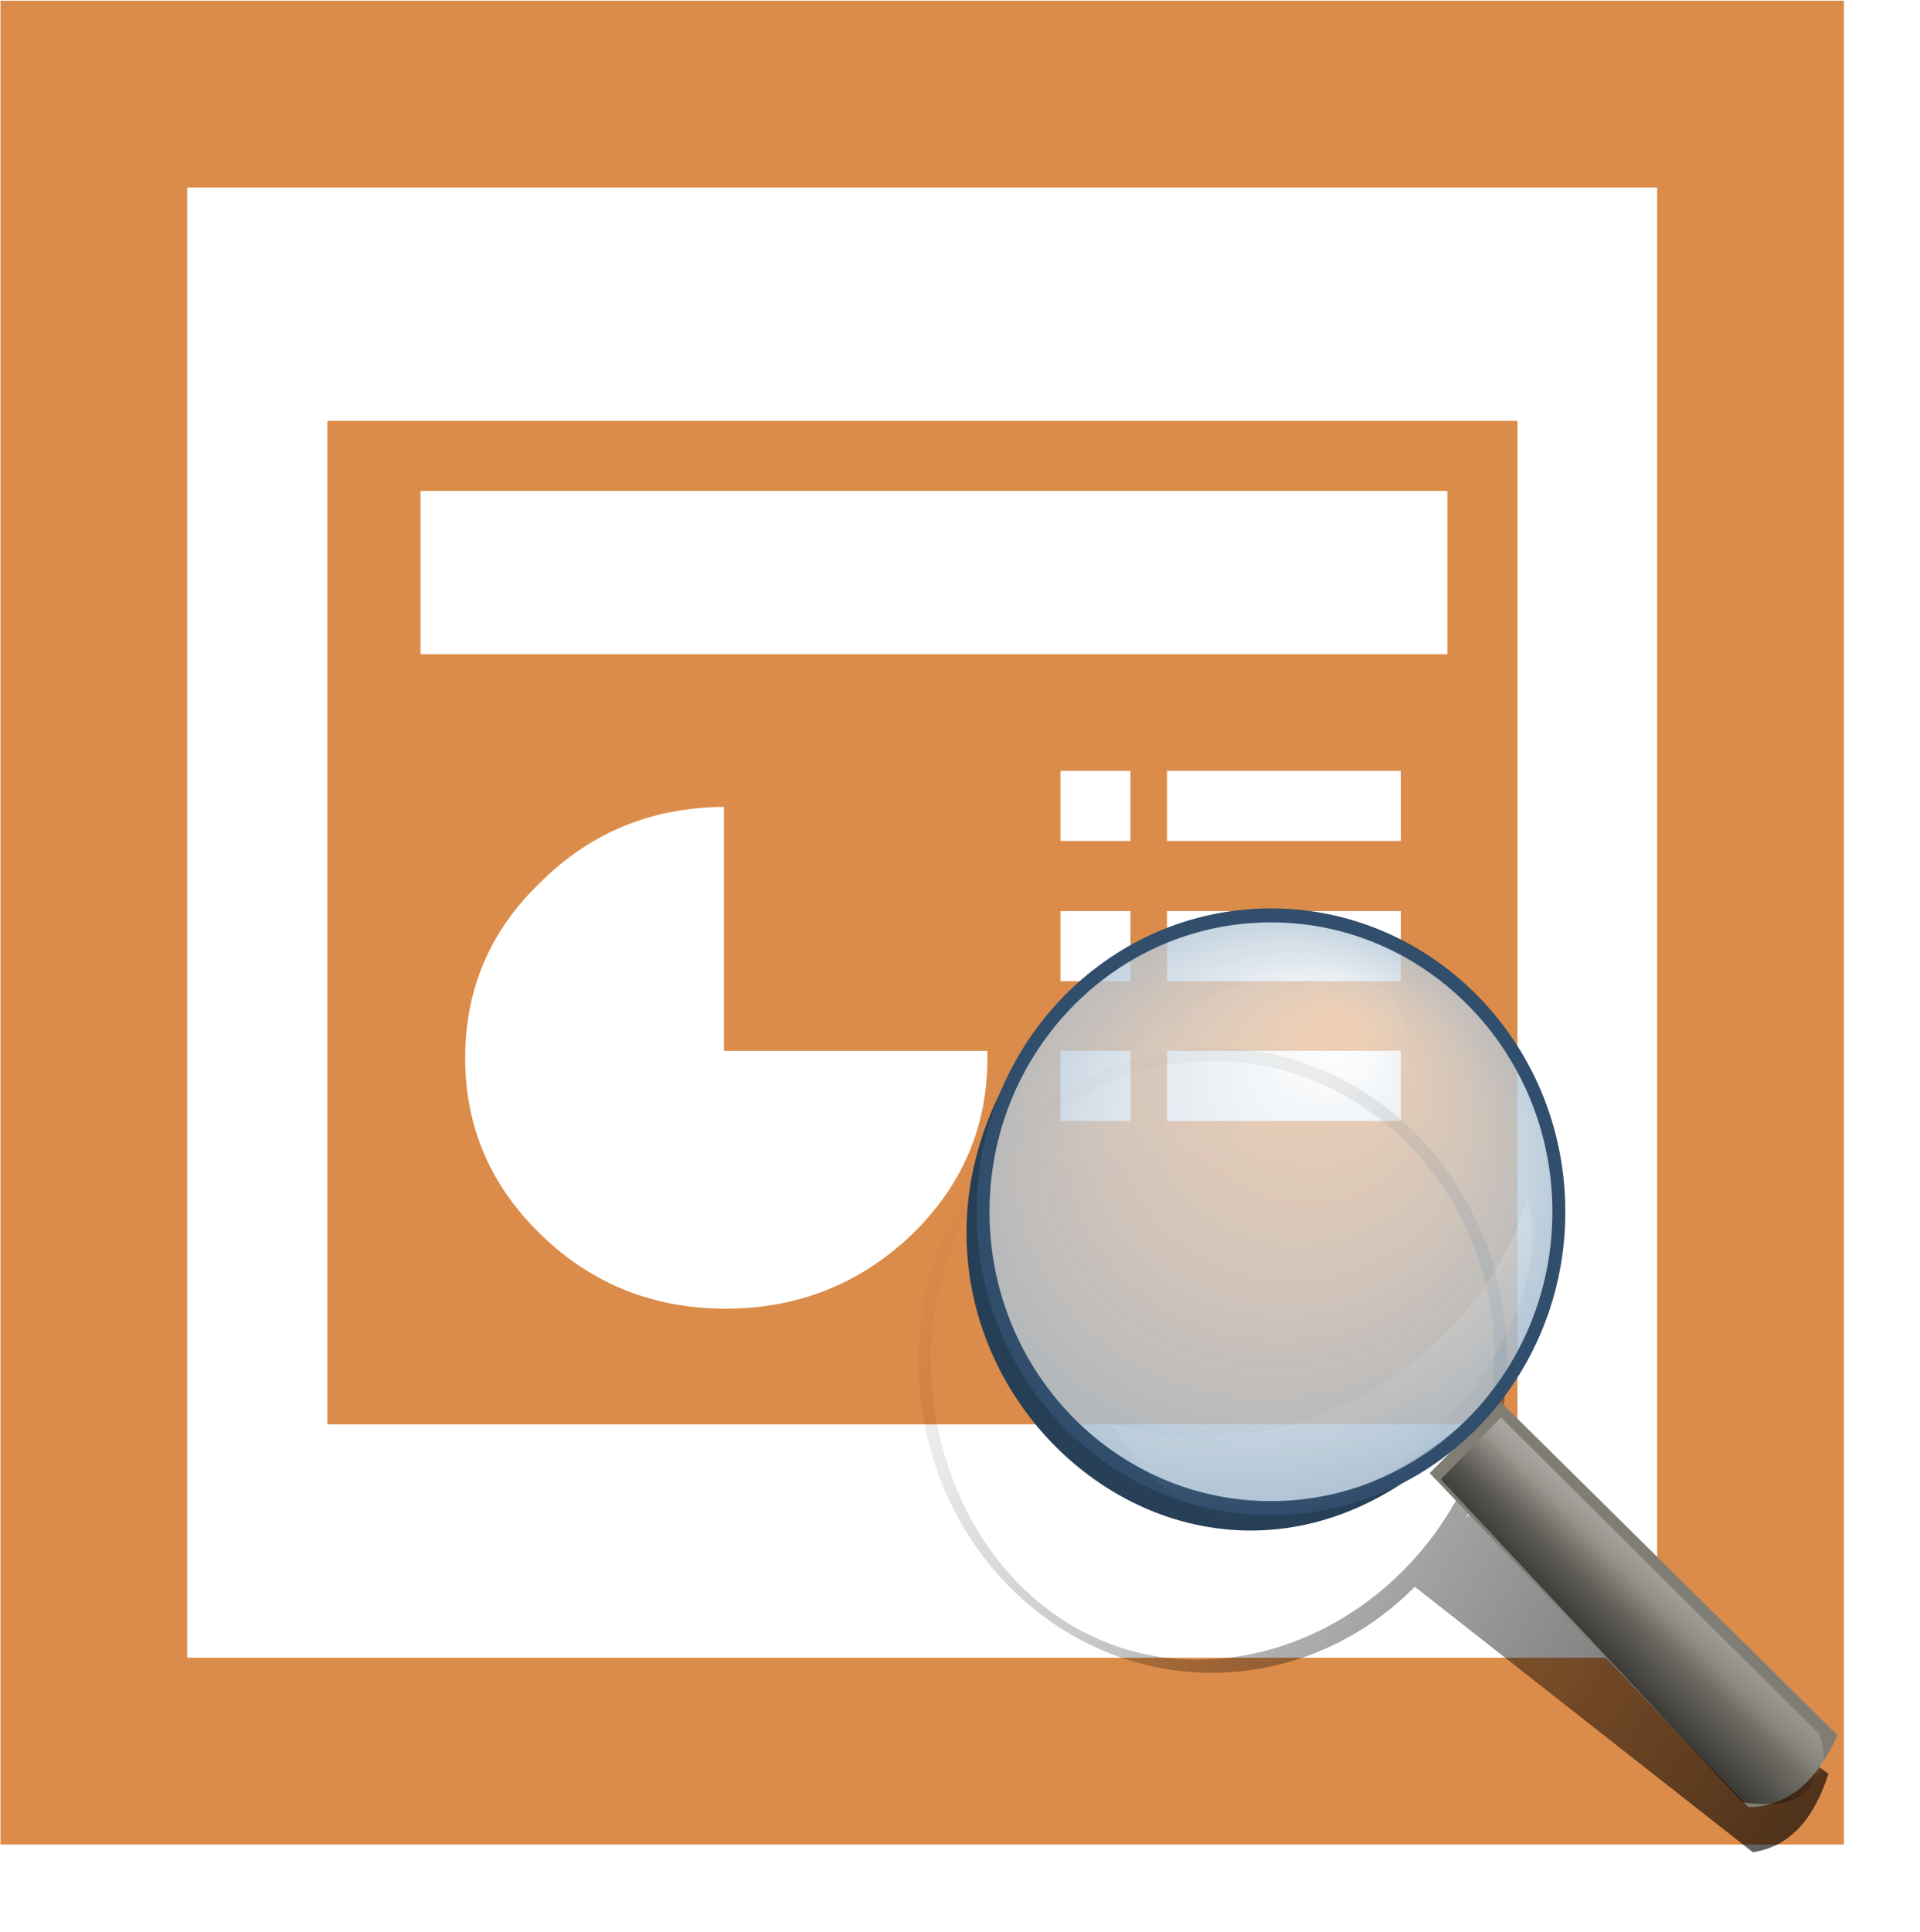 <?xml version="1.0" encoding="UTF-8" standalone="no"?>
<!-- Generator: Adobe Illustrator 14.0.0, SVG Export Plug-In . SVG Version: 6.00 Build 43363)  -->

<svg
   xmlns:dc="http://purl.org/dc/elements/1.1/"
   xmlns:cc="http://creativecommons.org/ns#"
   xmlns:rdf="http://www.w3.org/1999/02/22-rdf-syntax-ns#"
   xmlns:svg="http://www.w3.org/2000/svg"
   xmlns="http://www.w3.org/2000/svg"
   xmlns:xlink="http://www.w3.org/1999/xlink"
   xmlns:sodipodi="http://sodipodi.sourceforge.net/DTD/sodipodi-0.dtd"
   xmlns:inkscape="http://www.inkscape.org/namespaces/inkscape"
   version="1.1"
   id="Layer_1"
   x="0px"
   y="0px"
   width="283.859"
   height="285.558"
   viewBox="0 0 283.859 285.558"
   enable-background="new 0 0 612 792"
   xml:space="preserve"
   inkscape:version="0.48+devel r12609"
   sodipodi:docname="powerpoint-viewer.svg"><defs
   id="defs11"><linearGradient
     inkscape:collect="always"
     xlink:href="#linearGradient4145"
     id="linearGradient4216"
     gradientUnits="userSpaceOnUse"
     gradientTransform="translate(-15.844,-42.822)"
     x1="427.796"
     y1="418.59"
     x2="308.884"
     y2="339.369" /><linearGradient
     inkscape:collect="always"
     id="linearGradient4145"><stop
       style="stop-color:#000000;stop-opacity:1;"
       offset="0"
       id="stop4147" /><stop
       style="stop-color:#000000;stop-opacity:0;"
       offset="1"
       id="stop4149" /></linearGradient><filter
     inkscape:collect="always"
     id="filter4141"><feGaussianBlur
       inkscape:collect="always"
       stdDeviation="1.089"
       id="feGaussianBlur4143" /></filter><radialGradient
     inkscape:collect="always"
     xlink:href="#linearGradient1439"
     id="radialGradient4218"
     gradientUnits="userSpaceOnUse"
     gradientTransform="matrix(1.177,-0.066,0.062,1.008,242.272,193.298)"
     cx="61.564"
     cy="105.939"
     fx="69.987"
     fy="90.419"
     r="27.959" /><linearGradient
     id="linearGradient1439"><stop
       id="stop1440"
       offset="0"
       style="stop-color:#ffffff;stop-opacity:0.57;" /><stop
       id="stop1441"
       offset="1"
       style="stop-color:#96b0c6;stop-opacity:0.899;" /></linearGradient><linearGradient
     inkscape:collect="always"
     xlink:href="#linearGradient1045"
     id="linearGradient4220"
     gradientUnits="userSpaceOnUse"
     gradientTransform="matrix(1.148,-0.034,0.031,0.933,252.432,191.061)"
     x1="57.668"
     y1="84.017"
     x2="60.491"
     y2="111.238" /><linearGradient
     id="linearGradient1045"><stop
       id="stop1046"
       offset="0"
       style="stop-color:#ffffff;stop-opacity:0.749;" /><stop
       id="stop1047"
       offset="1"
       style="stop-color:#ffffff;stop-opacity:0;" /></linearGradient><linearGradient
     inkscape:collect="always"
     xlink:href="#linearGradient1045"
     id="linearGradient4222"
     gradientUnits="userSpaceOnUse"
     gradientTransform="matrix(1.188,-0.035,0.025,0.767,265.958,191.036)"
     x1="42.498"
     y1="103.573"
     x2="54.322"
     y2="167.944" /><linearGradient
     id="linearGradient3312"><stop
       id="stop3314"
       offset="0"
       style="stop-color:#ffffff;stop-opacity:0.749;" /><stop
       id="stop3316"
       offset="1"
       style="stop-color:#ffffff;stop-opacity:0;" /></linearGradient><linearGradient
     inkscape:collect="always"
     xlink:href="#linearGradient1045"
     id="linearGradient4224"
     gradientUnits="userSpaceOnUse"
     gradientTransform="matrix(1.018,-0.032,0.031,0.981,248.5,191.289)"
     x1="110.05"
     y1="138.239"
     x2="103.691"
     y2="145.336" /><linearGradient
     id="linearGradient3319"><stop
       id="stop3321"
       offset="0"
       style="stop-color:#ffffff;stop-opacity:0.749;" /><stop
       id="stop3323"
       offset="1"
       style="stop-color:#ffffff;stop-opacity:0;" /></linearGradient><linearGradient
     inkscape:collect="always"
     xlink:href="#linearGradient4191"
     id="linearGradient4226"
     gradientUnits="userSpaceOnUse"
     x1="350.716"
     y1="336.371"
     x2="358.852"
     y2="327.807" /><linearGradient
     inkscape:collect="always"
     id="linearGradient4191"><stop
       style="stop-color:#000000;stop-opacity:1;"
       offset="0"
       id="stop4193" /><stop
       style="stop-color:#000000;stop-opacity:0;"
       offset="1"
       id="stop4195" /></linearGradient></defs><sodipodi:namedview
   pagecolor="#ffffff"
   bordercolor="#666666"
   borderopacity="1"
   objecttolerance="10"
   gridtolerance="10"
   guidetolerance="10"
   inkscape:pageopacity="0"
   inkscape:pageshadow="2"
   inkscape:window-width="1680"
   inkscape:window-height="974"
   id="namedview9"
   showgrid="false"
   fit-margin-top="0"
   fit-margin-left="0"
   fit-margin-right="0"
   fit-margin-bottom="0"
   showborder="false"
   inkscape:zoom="1.6856283"
   inkscape:cx="177.54238"
   inkscape:cy="160.24817"
   inkscape:window-x="0"
   inkscape:window-y="25"
   inkscape:window-maximized="1"
   inkscape:current-layer="Layer_1" />
<g
   id="g3"
   transform="matrix(1.42,0,0,1.42,-296.708,-425.897)">
	<path
   d="m 400.924,491.924 0,-191.924 -191.924,0 0,191.924 191.924,0 0,0 z m -19.444,-172.482 0,153.039 -153.038,0 0,-153.039 153.038,0 0,0 z"
   id="path5"
   inkscape:connector-curvature="0"
   style="fill:#dc8c4a" />
	<path
   d="m 366.938,448.19 0,-104.457 -123.902,0 0,104.457 123.902,0 0,0 z m -47.583,-60.725 0,-7.297 7.297,0 0,7.297 -7.297,0 0,0 z m 40.284,-36.435 0,16.993 -106.907,0 0,-16.993 106.907,0 0,0 z m -4.848,36.435 -24.34,0 0,-7.297 24.34,0 0,7.297 0,0 z m -24.34,7.297 24.34,0 0,7.297 -24.34,0 0,-7.297 0,0 z m -11.096,0 7.297,0 0,7.297 -7.297,0 0,-7.297 0,0 z m 7.297,14.545 0,7.297 -7.297,0 0,-7.297 7.297,0 0,0 z m 3.799,7.297 0,-7.297 24.34,0 0,7.297 -24.34,0 0,0 z m -18.693,-6.547 c 0,7.196 -2.648,13.345 -7.996,18.492 -5.348,5.048 -11.795,7.597 -19.242,7.597 -7.497,0 -13.895,-2.549 -19.142,-7.597 -5.348,-5.147 -7.997,-11.296 -7.997,-18.492 0,-7.247 2.649,-13.396 7.997,-18.443 5.198,-5.098 11.495,-7.647 18.942,-7.697 l 0,25.39 27.438,0 c 0,0.25 0,0.5 0,0.75 l 0,0 z"
   id="path7"
   inkscape:connector-curvature="0"
   style="fill:#dc8c4a" />
</g>
<g
   id="g4206"
   transform="matrix(1.683,0,0,1.822,-357.421,-358.593)"><path
     sodipodi:nodetypes="cssscccccsccssssc"
     id="path4039"
     d="m 316.072,281.982 c -0.438,0.049 -0.863,0.096 -1.303,0.167 -14.091,2.274 -23.673,15.315 -21.394,29.118 2.279,13.804 15.553,23.187 29.644,20.913 5.324,-0.859 9.997,-3.245 13.637,-6.644 l 29.694,21.536 c 3.121,-0.434 5.325,-2.546 6.637,-6.364 l -31.28,-21.377 -0.602,0.707 c 2.999,-4.949 4.314,-10.899 3.306,-17.007 -2.207,-13.372 -14.746,-22.554 -28.338,-21.049 z m 0.116,1.057 c 13.018,-1.442 25.056,7.364 27.17,20.171 2.182,13.221 -8.307,25.742 -21.803,27.919 -13.496,2.178 -24.913,-6.791 -27.096,-20.011 -2.182,-13.221 6.991,-25.739 20.488,-27.917 0.422,-0.068 0.821,-0.116 1.241,-0.162 z"
     style="fill:url(#linearGradient4216);fill-opacity:1;fill-rule:evenodd;stroke-width:0.5;filter:url(#filter4141)"
     inkscape:connector-curvature="0" /><path
     style="fill:#807d74;fill-opacity:1;fill-rule:evenodd;stroke-width:0.5"
     d="m 344.173,310.531 29.617,27.048 c -1.892,3.876 -4.501,5.809 -7.81,5.839 l -28.02,-27.098 6.213,-5.789 z"
     id="path852"
     sodipodi:nodetypes="ccccc"
     inkscape:connector-curvature="0" /><path
     sodipodi:nodetypes="ccc"
     id="path4204"
     d="m 344.987,308.537 c -25.578,26.694 -58.357,-3.925 -41.04,-28.541 -22.474,26.707 17.052,59.24 41.04,28.541 z"
     style="fill:#273f57;fill-opacity:0.996;fill-rule:nonzero;stroke:none"
     inkscape:connector-curvature="0" /><path
     style="fill:url(#radialGradient4218);fill-opacity:1;fill-rule:evenodd;stroke:#314e6c;stroke-width:1.135;stroke-miterlimit:4;stroke-opacity:0.995;stroke-dasharray:none"
     d="m 349.297,294.364 c 0.436,13.265 -10.536,24.367 -24.49,24.781 -13.954,0.414 -25.633,-10.015 -26.068,-23.281 -0.436,-13.265 10.536,-24.367 24.49,-24.781 13.954,-0.414 25.633,10.015 26.068,23.281 z"
     id="path853"
     inkscape:connector-curvature="0" /><path
     style="fill:url(#linearGradient4220);fill-opacity:0.091;fill-rule:evenodd;stroke-width:1pt"
     d="m 334.585,277.673 c 3.571,4.282 -0.19,12.776 -8.395,18.96 -8.205,6.183 -17.763,7.726 -21.334,3.444 -3.571,-4.282 0.19,-12.776 8.395,-18.96 8.205,-6.183 17.763,-7.726 21.334,-3.444 z"
     id="path863"
     inkscape:connector-curvature="0" /><path
     style="fill:url(#linearGradient4222);fill-opacity:0.552;fill-rule:evenodd;stroke-width:1pt"
     d="m 310.111,312.324 c 14.494,4.309 31.856,-4.467 36.424,-18.217 4.415,12.575 -23.28,39.532 -36.424,18.217 z"
     id="path885"
     sodipodi:nodetypes="ccc"
     inkscape:connector-curvature="0" /><path
     sodipodi:nodetypes="ccccc"
     id="path1766"
     d="m 339.593,316.19 4.622,-4.383 27.972,25.693 c 1.233,3.328 -0.446,5.682 -6.101,4.88 l -26.493,-26.19 z"
     style="fill:url(#linearGradient4224);fill-opacity:0.75;fill-rule:evenodd;stroke:none"
     inkscape:connector-curvature="0" /><path
     sodipodi:nodetypes="ccccc"
     id="path4187"
     d="m 338.938,316.824 4.622,-4.383 27.972,25.693 c 1.233,3.328 -0.446,5.682 -6.101,4.88 L 338.938,316.824 Z"
     style="fill:url(#linearGradient4226);fill-opacity:1;fill-rule:evenodd;stroke:none"
     inkscape:connector-curvature="0" /></g></svg>